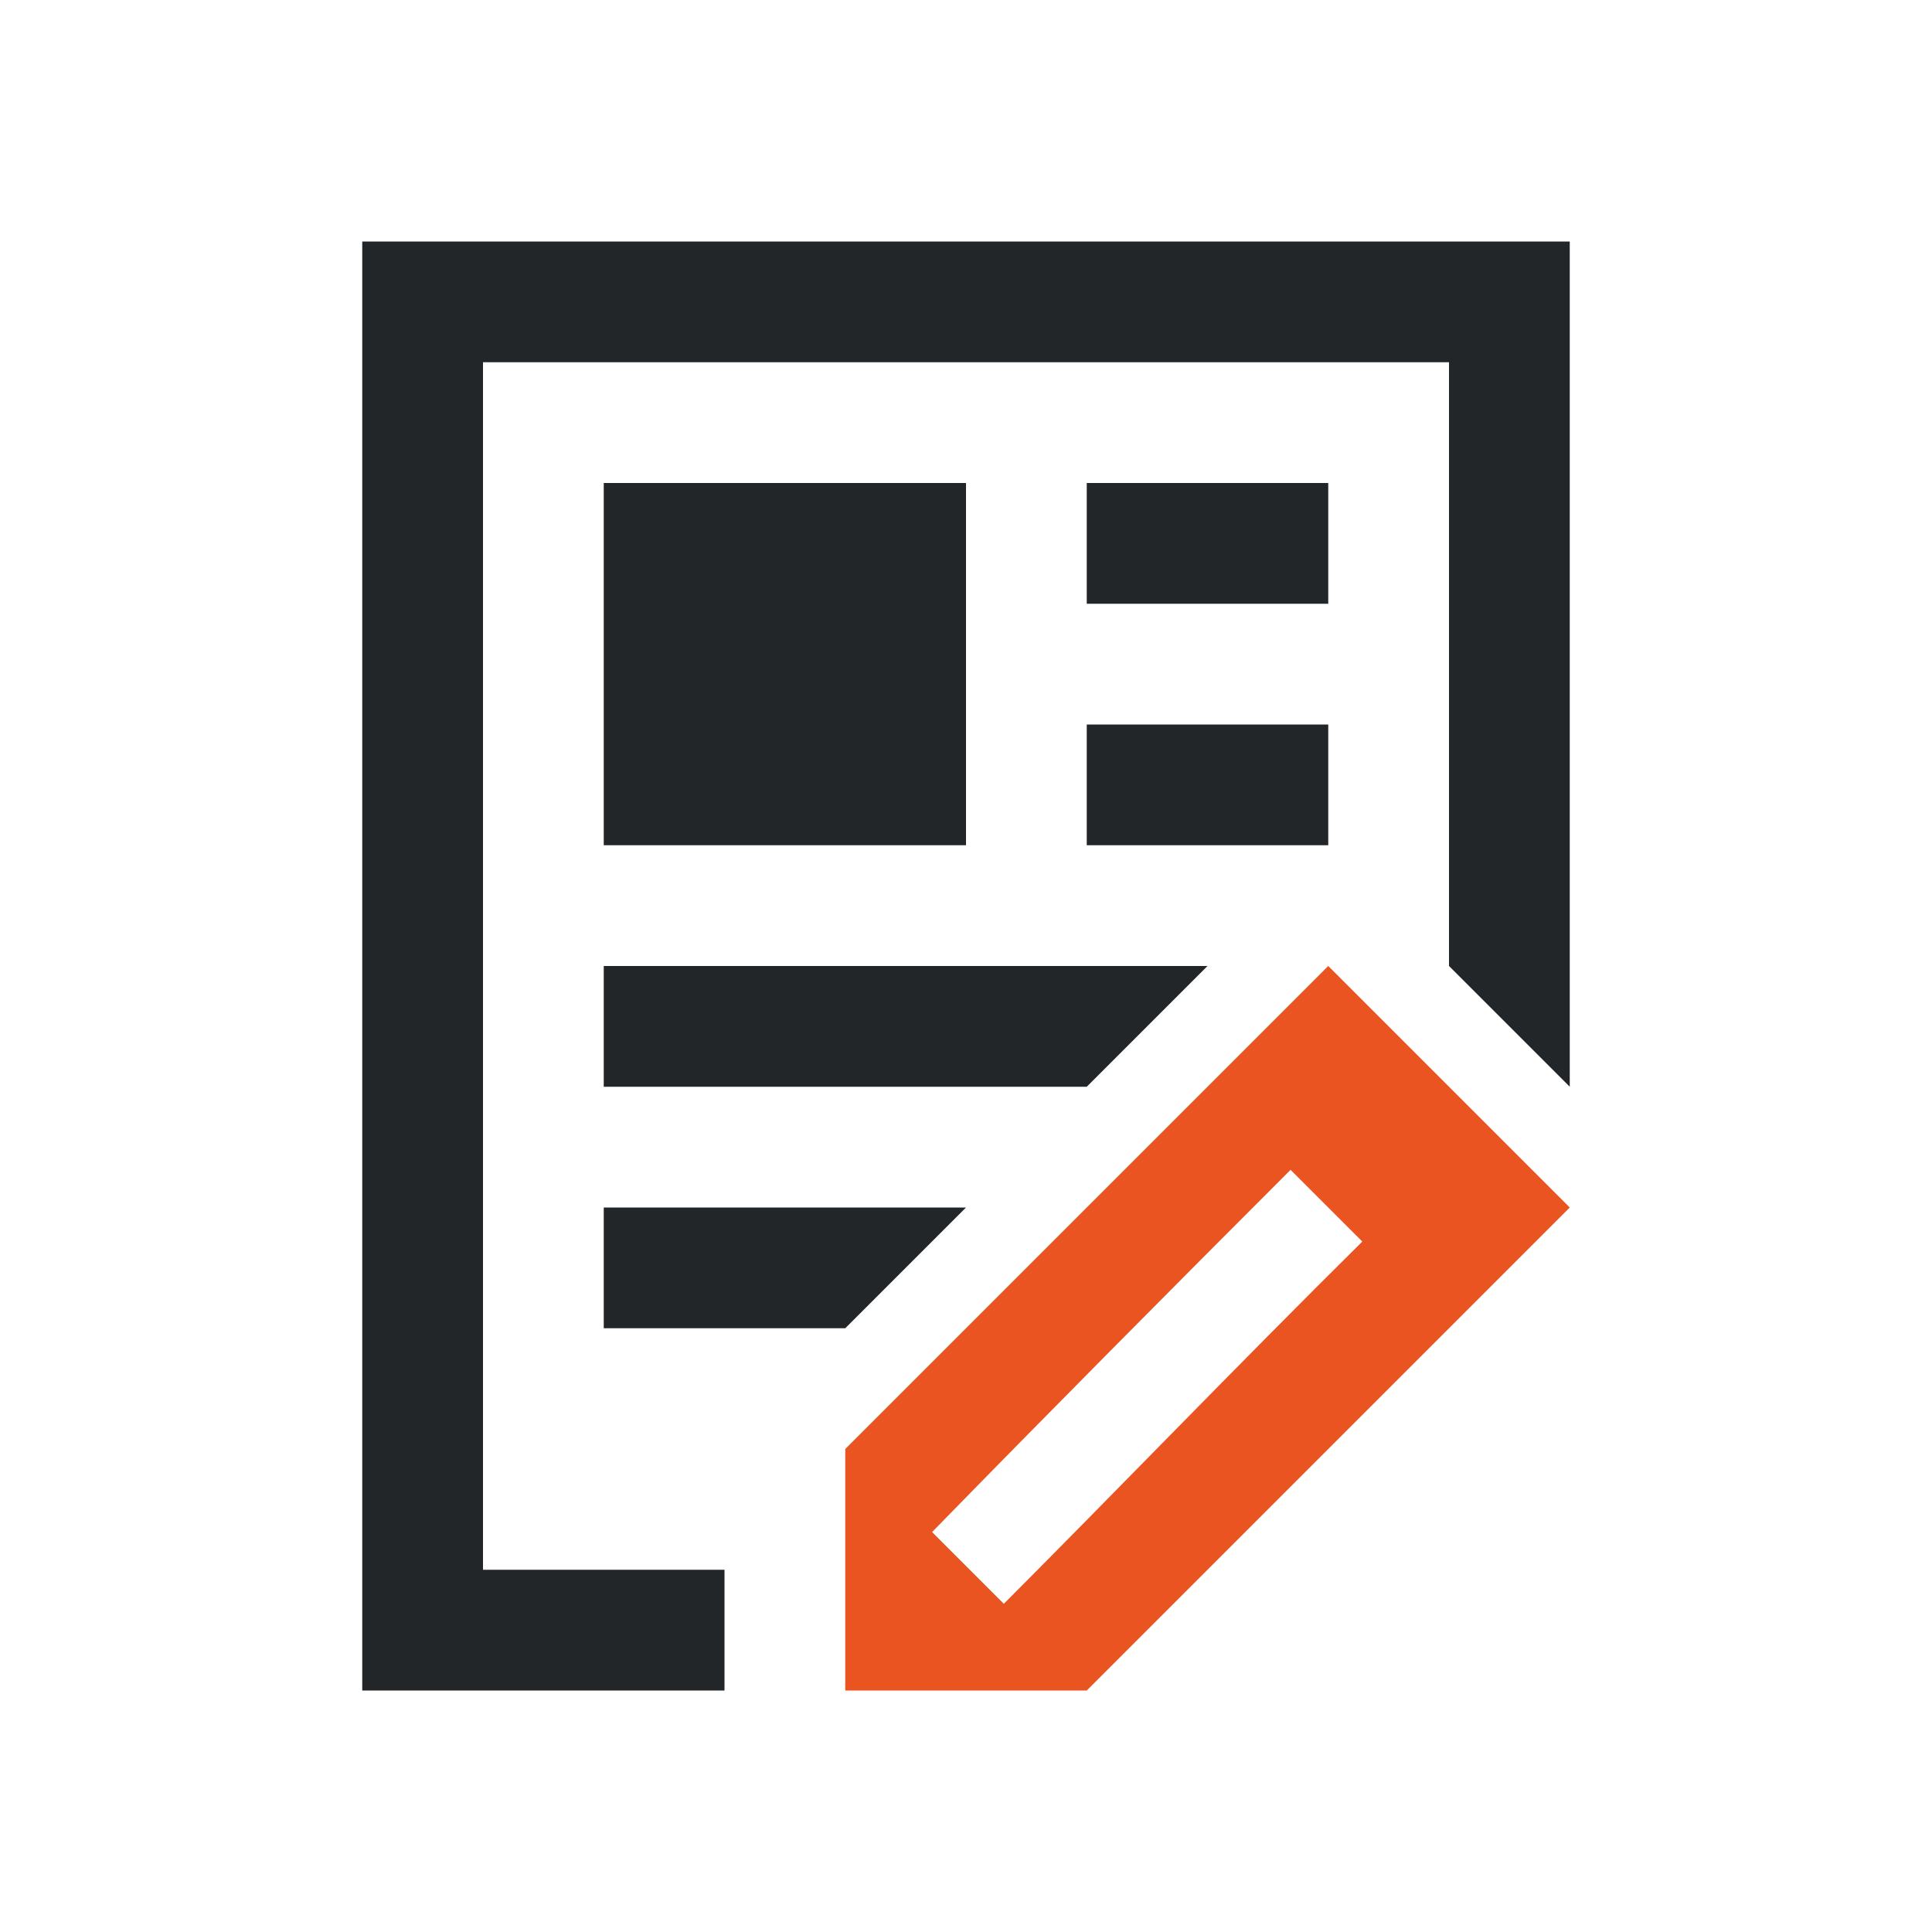 <?xml version="1.0" encoding="UTF-8" standalone="no"?>
<svg
   xmlns:dc="http://purl.org/dc/elements/1.1/"
   xmlns:cc="http://creativecommons.org/ns#"
   xmlns:rdf="http://www.w3.org/1999/02/22-rdf-syntax-ns#"
   xmlns:svg="http://www.w3.org/2000/svg"
   xmlns="http://www.w3.org/2000/svg"
   xmlns:sodipodi="http://sodipodi.sourceforge.net/DTD/sodipodi-0.dtd"
   xmlns:inkscape="http://www.inkscape.org/namespaces/inkscape"
   viewBox="0 0 16 16"
   version="1.1"
   id="svg6"
   sodipodi:docname="sc_dbreportedit.svg"
   inkscape:version="0.92.4 (5da689c313, 2019-01-14)">
  <defs
     id="defs10" />
  <sodipodi:namedview
     pagecolor="#ffffff"
     bordercolor="#666666"
     borderopacity="1"
     objecttolerance="10"
     gridtolerance="10"
     guidetolerance="10"
     inkscape:pageopacity="0"
     inkscape:pageshadow="2"
     inkscape:window-width="1920"
     inkscape:window-height="1011"
     id="namedview8"
     showgrid="true"
     inkscape:zoom="1.3037281"
     inkscape:cx="-124.17271"
     inkscape:cy="121.78279"
     inkscape:window-x="1920"
     inkscape:window-y="32"
     inkscape:window-maximized="1"
     inkscape:current-layer="svg6">
    <inkscape:grid
       type="xygrid"
       id="grid828" />
  </sodipodi:namedview>
  <path
     d="M 3,2 V 14 H 6 V 13 H 4 V 3 h 8 v 5 l 1,1 V 2 Z M 5,4 V 7 H 8 V 4 Z m 4,0 v 1 h 2 V 4 Z m 0,2 v 1 h 2 V 6 Z M 5,8 v 1 h 4 l 1,-1 z m 0,2 v 1 h 2 l 1,-1 z"
     id="path2"
     inkscape:connector-curvature="0"
     style="fill:#232629"
     sodipodi:nodetypes="cccccccccccccccccccccccccccccccccccc" />
  <path
     inkscape:connector-curvature="0"
     style="fill:#e95420"
     d="M 11,8 7,12 v 1 1 h 2 l 4,-4 z M 10.688,9.688 l 0.594,0.594 c -1.033,1.023 -2.088,2.118 -2.969,3 L 7.719,12.688 c 0.983,-1.007 1.974,-2.005 2.969,-3 z"
     id="path4" />
</svg>
